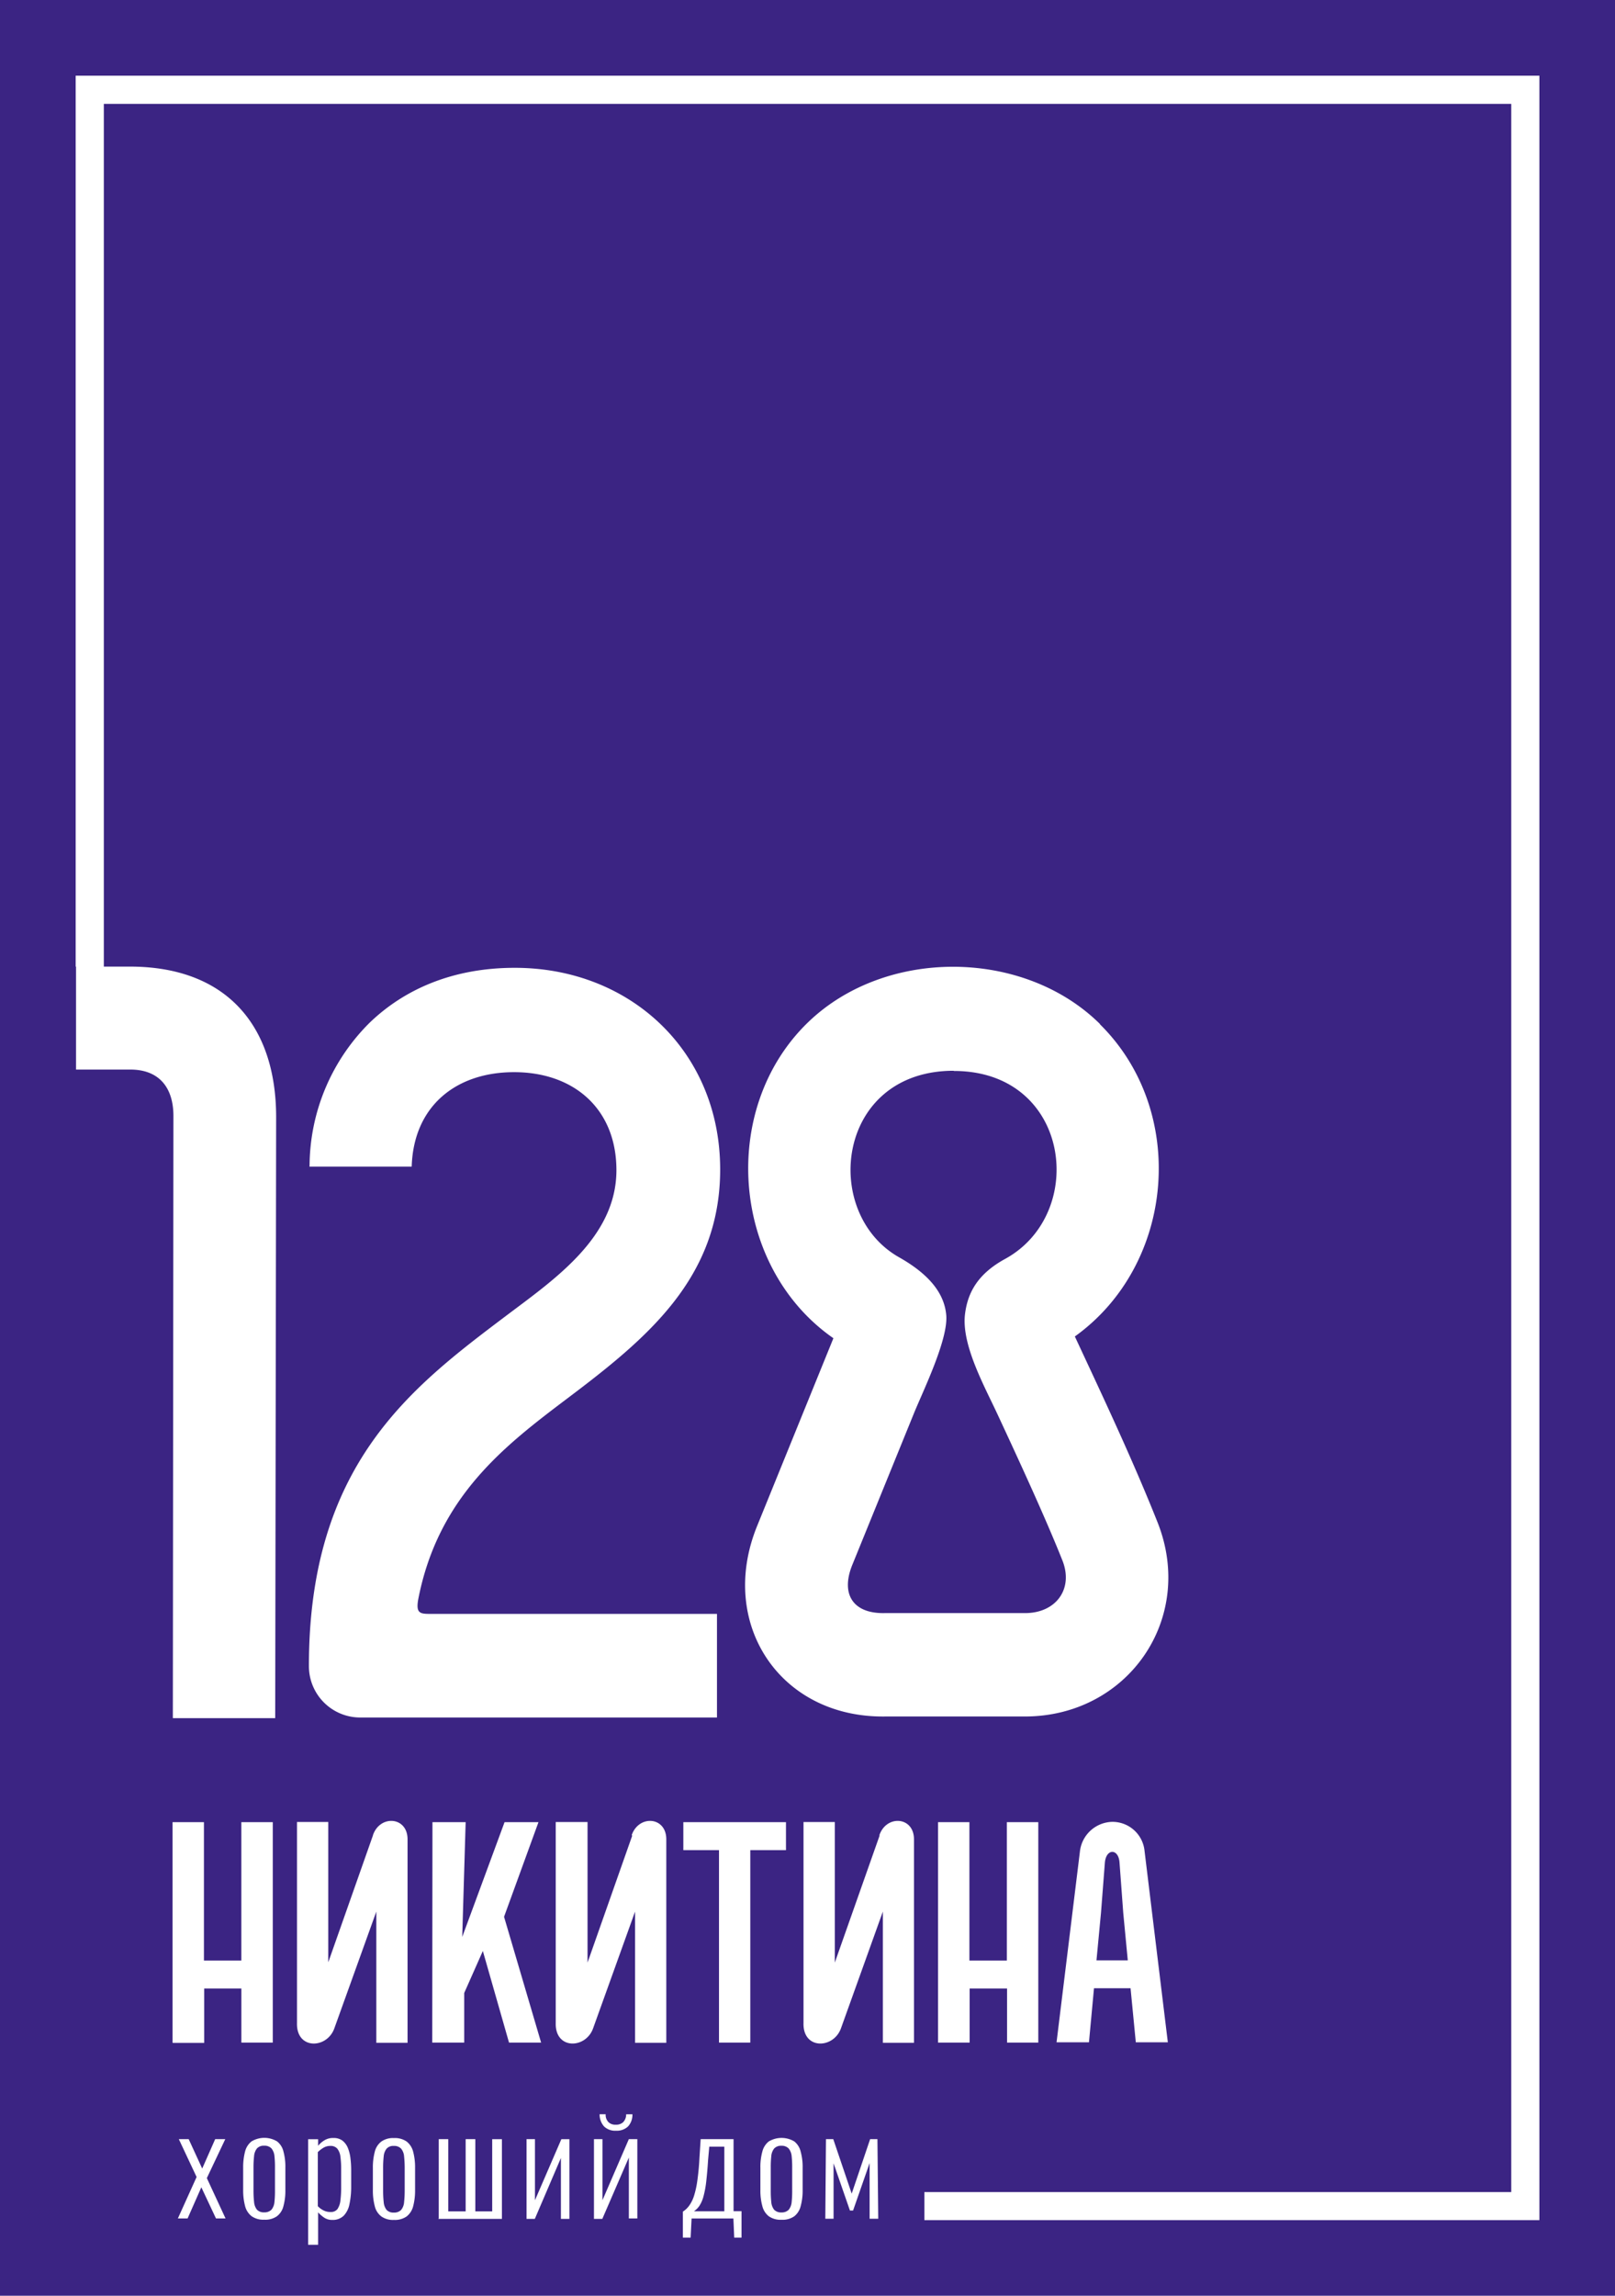 <svg xmlns="http://www.w3.org/2000/svg" width="76" height="108"><g fill="none" fill-rule="evenodd"><path fill="#3B2483" fill-rule="nonzero" d="M0 0h76v108H0z"/><path fill="#FFF" d="M3.561 45.47V3.56h68.881v100.883H43.5v-1.32h27.618V4.887H4.886v40.585h1.228c4.442 0 6.881 2.67 6.881 7.09l-.044 28.265H8.134l.027-28.264c.02-1.414-.688-2.247-2.026-2.247H3.578v-4.84l-.017-.007zm4.817 58.893h.45l.647-1.466.689 1.466h.45l-.88-1.898.867-1.832h-.475l-.61 1.383-.636-1.383h-.464l.836 1.78-.881 1.95h.007zm4.056.059a.953.953 0 00.603-.166.85.85 0 00.302-.477c.066-.25.096-.506.09-.764v-1.037a2.719 2.719 0 00-.09-.764.85.85 0 00-.302-.477 1.162 1.162 0 00-1.198 0 .875.875 0 00-.306.477c-.064.25-.094.506-.09.764v1.037c-.004.258.026.515.09.764a.875.875 0 00.306.477c.175.12.384.178.595.166zm0-.346a.453.453 0 00.344-.128.673.673 0 00.138-.366c.018-.177.026-.355.024-.532v-1.082a4.828 4.828 0 00-.024-.533.67.67 0 00-.138-.363.443.443 0 00-.344-.131.429.429 0 00-.344.131.67.67 0 00-.134.363 4.745 4.745 0 00-.027.533v1.082c-.001.177.008.355.027.532.008.133.054.26.134.366a.44.44 0 00.344.128zm2.065 1.525h.471v-1.525c.08.09.172.171.272.239.114.08.25.121.389.117.2.012.396-.06.543-.197.142-.153.236-.344.272-.55a3.9 3.9 0 00.08-.829v-.788a4.63 4.63 0 00-.035-.54 1.853 1.853 0 00-.12-.48.847.847 0 00-.255-.346.686.686 0 00-.434-.124.744.744 0 00-.423.114 1.16 1.16 0 00-.289.252v-.307h-.47v4.963zm1.06-1.542a.381.381 0 00.32-.135.88.88 0 00.14-.404c.026-.216.038-.433.035-.65v-.802a4.37 4.37 0 00-.034-.609.745.745 0 00-.145-.376.405.405 0 00-.327-.132.614.614 0 00-.344.097c-.09.055-.172.12-.248.194v2.544a.943.943 0 00.252.19.685.685 0 00.344.083h.007zm2.976.373a.963.963 0 00.605-.166.889.889 0 00.303-.477c.064-.249.094-.506.09-.764v-1.037a2.854 2.854 0 00-.09-.764.889.889 0 00-.303-.477.963.963 0 00-.605-.166.943.943 0 00-.592.166.858.858 0 00-.306.477c-.064.25-.095.507-.09.764v1.037c-.005.258.026.515.09.764.045.19.153.358.306.477.173.12.382.179.592.166zm0-.345a.45.45 0 00.344-.128.645.645 0 00.137-.367c.02-.176.028-.354.028-.532v-1.082c0-.178-.009-.356-.028-.532a.645.645 0 00-.137-.363.44.44 0 00-.344-.132.422.422 0 00-.344.132.67.67 0 00-.135.363 4.715 4.715 0 00-.027.532v1.082c0 .178.008.356.027.532a.68.68 0 00.135.367c.09.091.216.138.344.128zm2.085.297h3v-3.75h-.458v3.394h-.794v-3.395h-.455v3.395h-.819v-3.395h-.447v3.73l-.027.021zm4.16 0h.388l1.228-2.866v2.866h.4v-3.75h-.379l-1.242 2.872v-2.873h-.396v3.751zm3.172 0h.392l1.249-2.887v2.866h.399v-3.73h-.4l-1.241 2.873v-2.873h-.4v3.751zm1.032-4.148a.77.77 0 00.574-.204.818.818 0 00.203-.57h-.295a.52.52 0 01-.142.373.47.47 0 01-.344.117.46.46 0 01-.344-.117.489.489 0 01-.134-.374h-.285c-.004.21.07.412.206.57a.751.751 0 00.568.205h-.007zm3.172 5.03h.344l.045-.9h1.968l.038.9h.344v-1.245h-.375v-3.388h-1.548l-.056.871a11.74 11.74 0 01-.1 1.079 4.35 4.35 0 01-.158.722 1.652 1.652 0 01-.227.457c-.08.111-.18.206-.296.28v1.22l.021.004zm.489-1.242h1.441v-3.038h-.708l-.056.619a20.42 20.42 0 01-.089 1.037 4.69 4.69 0 01-.13.691c-.04.154-.104.301-.19.436a.935.935 0 01-.261.259l-.007-.004zm4.128.401a.963.963 0 00.606-.165.865.865 0 00.3-.478 2.73 2.73 0 00.092-.764v-1.037a2.709 2.709 0 00-.093-.764.865.865 0 00-.299-.477 1.168 1.168 0 00-1.2 0 .872.872 0 00-.304.477 2.709 2.709 0 00-.092.764v1.037c-.006.258.025.516.092.764a.872.872 0 00.303.478.96.96 0 00.595.165zm0-.345a.453.453 0 00.344-.128.673.673 0 00.138-.367c.018-.176.026-.354.024-.532v-1.082a4.828 4.828 0 00-.024-.532.67.67 0 00-.138-.363.443.443 0 00-.344-.132.436.436 0 00-.344.132.67.67 0 00-.134.363 4.828 4.828 0 00-.024.532v1.082a4.96 4.96 0 00.024.532c.008.133.054.26.134.367.092.09.217.137.344.128zm2.065.297h.389v-2.607l.77 2.22h.148l.778-2.233v2.62h.406l-.038-3.744h-.344l-.867 2.562-.867-2.562h-.344l-.031 3.73v.014zm2.553-18.021l-2.106 5.97v-6.613h-1.473v9.458c-.034 1.265 1.421 1.22 1.766.239l1.968-5.483V96.1h1.465v-9.572c0-1.076-1.297-1.162-1.627-.197l.007.024zm-11.64 0l-2.102 5.97v-6.613h-1.497v9.458c-.034 1.265 1.421 1.22 1.762.239l1.971-5.483V96.1h1.47v-9.572c0-1.076-1.294-1.162-1.628-.197l.024.024zM8.134 96.104H9.61v-2.558h1.748v2.545h1.479V85.72h-1.48v6.51h-1.76v-6.51H8.12v10.37l.014.014zm9.417-9.762l-2.103 5.97v-6.6h-1.472v9.46c-.035 1.264 1.42 1.22 1.761.238l1.972-5.483V96.1h1.47v-9.572c0-1.076-1.298-1.162-1.628-.197v.01zm-2.994-31.459h4.817c.086-2.845 2.082-4.445 4.817-4.445 2.818 0 4.817 1.728 4.817 4.611 0 3.18-2.952 5.158-5.24 6.887-4.428 3.342-9.235 6.976-9.231 16.441a2.414 2.414 0 002.408 2.42H33.74v-4.874H20.303c-.52 0-.746 0-.62-.692.94-4.84 4.085-7.232 7.02-9.448 3.74-2.82 7.187-5.652 7.187-10.768 0-5.532-4.208-9.486-9.665-9.486-2.917 0-5.191 1.01-6.815 2.568a9.54 9.54 0 00-2.842 6.752l-.01.034zm37.204-6.713c-3.596-3.554-10.095-3.592-13.732-.08-4.208 4.062-3.62 11.516 1.19 14.865l-3.591 8.836c-1.865 4.588 1.08 9.037 6.041 8.958h6.562c4.837 0 8.044-4.598 6.241-9.137-.998-2.514-2.212-5.134-3.138-7.125l-.753-1.615c4.727-3.39 5.322-10.602 1.18-14.688v-.014zm-6.881 2.202c-5.53 0-6.266 6.69-2.567 8.777 1.586.896 2.136 1.829 2.216 2.714.103 1.148-1.105 3.599-1.528 4.643l-2.89 7.104c-.564 1.383.03 2.31 1.527 2.275h6.606c1.432 0 2.288-1.12 1.752-2.476-.826-2.074-2.085-4.791-3.045-6.855-.61-1.32-1.72-3.294-1.538-4.74.134-1.078.664-1.922 1.889-2.592 3.901-2.137 3.076-8.84-2.409-8.84l-.013-.01zm4.847 45.705h1.518l.237-2.545h1.72l.248 2.545h1.507l-1.094-8.988a1.517 1.517 0 00-1.538-1.383 1.569 1.569 0 00-1.507 1.41l-1.098 8.96h.007zm1.886-3.855h1.459l-.214-2.243-.175-2.365c-.048-.657-.623-.664-.688 0l-.183 2.365-.213 2.243h.014zm-7.46 3.869h1.477v-2.545h1.761v2.545h1.47V85.72h-1.48v6.51h-1.762v-6.51h-1.476v10.37h.01zm-10.321 0h1.476v-9.054h1.679V85.72h-4.83v1.317h1.678v9.054h-.003zm-13.491 0h1.504v-2.334l.877-1.977 1.232 4.31h1.51l-1.744-5.918 1.62-4.452h-1.596l-1.992 5.4.161-5.4h-1.562l-.01 10.37z"/></g></svg>